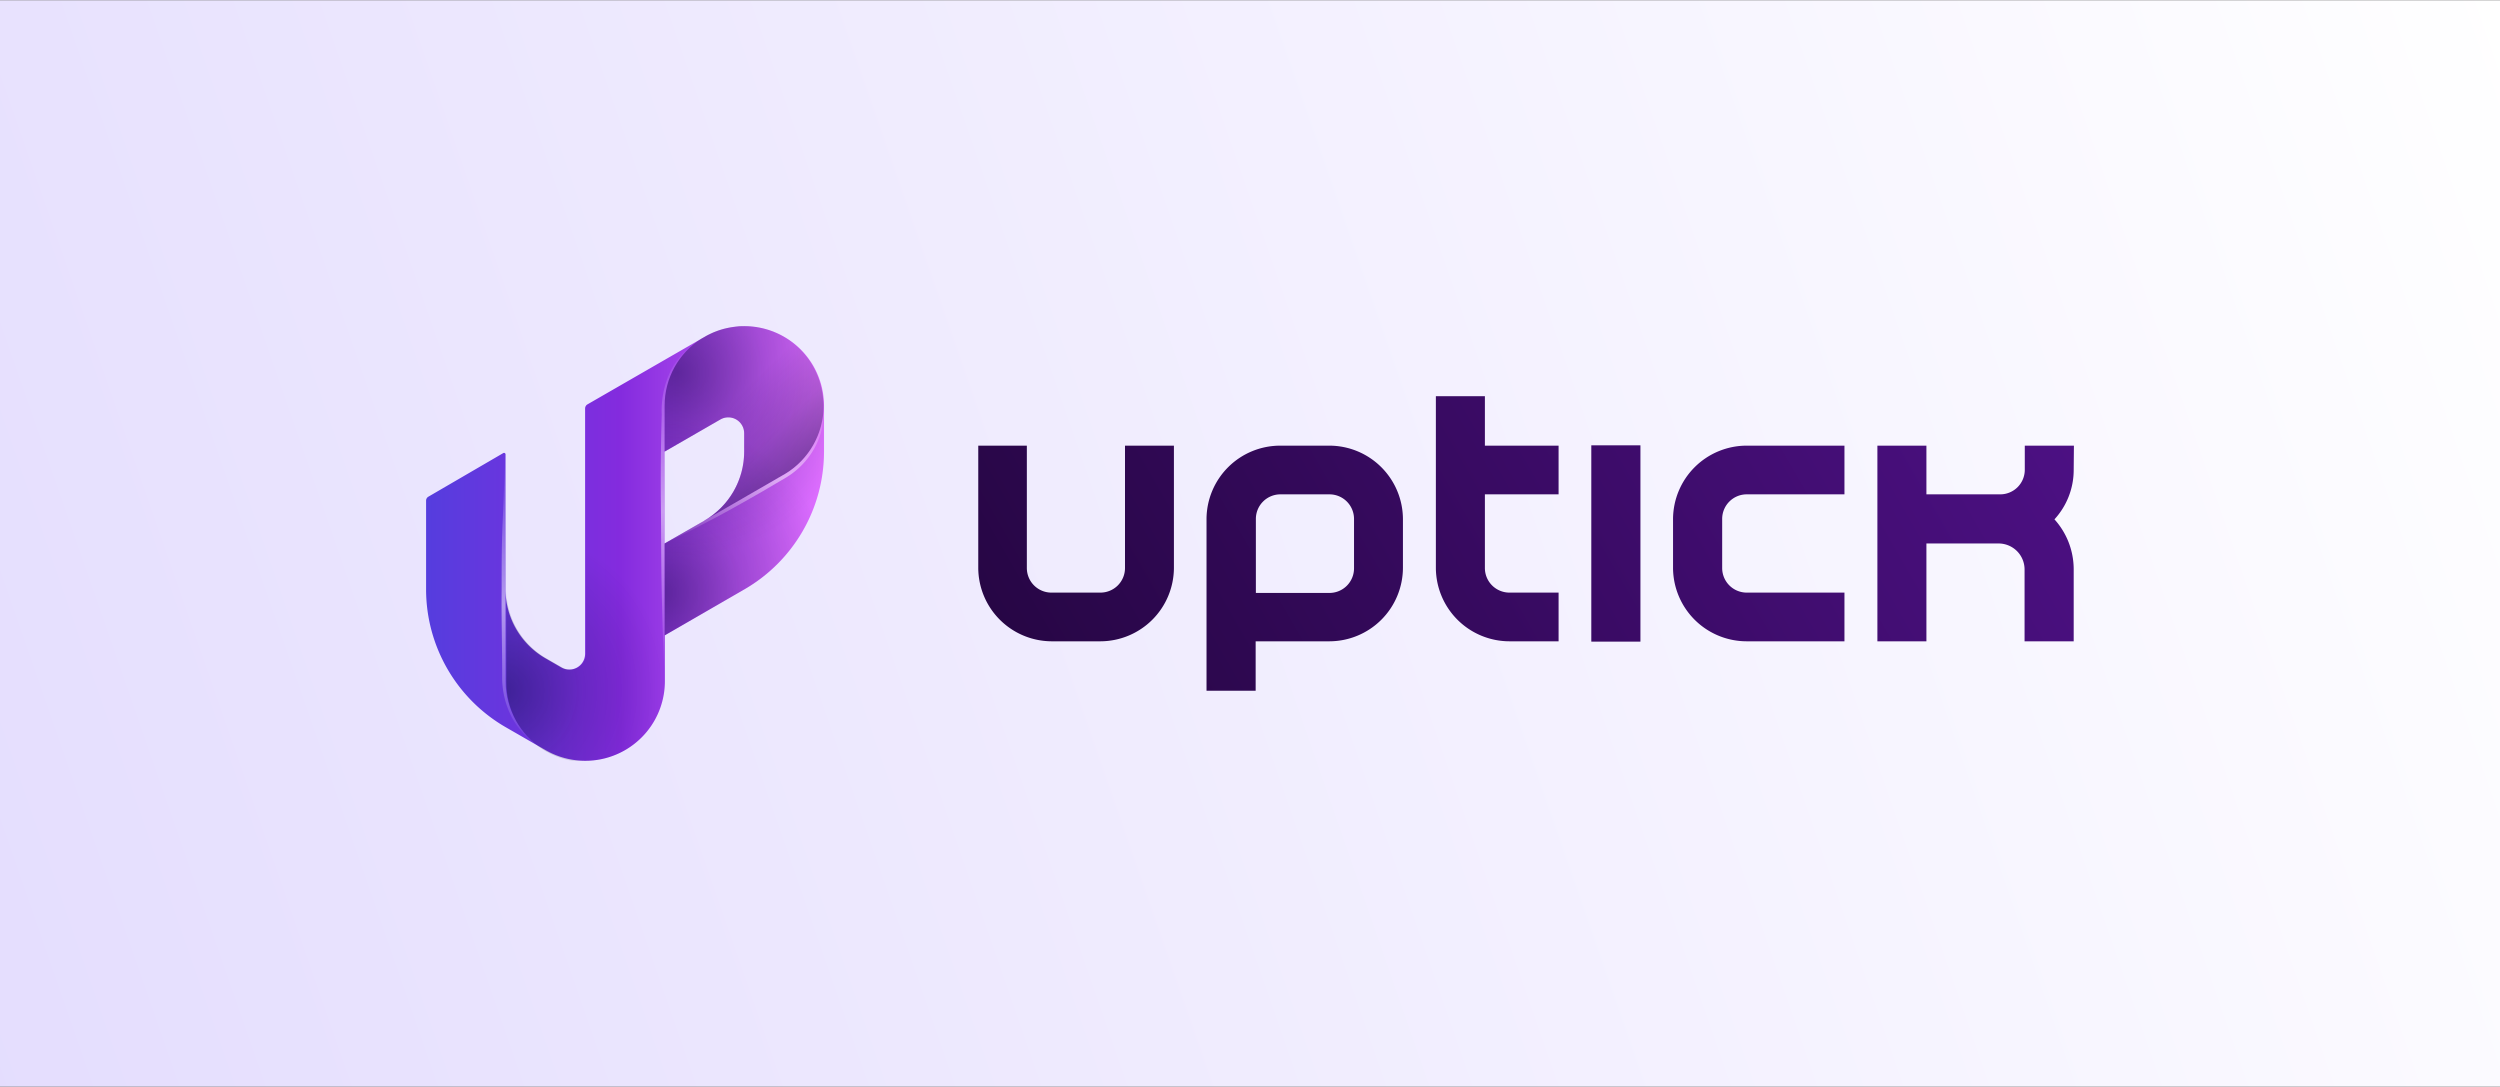 <svg id="Layer_2" data-name="Layer 2" xmlns="http://www.w3.org/2000/svg" xmlns:xlink="http://www.w3.org/1999/xlink" viewBox="0 0 230 100"><rect x="0" y="0" width="230" height="100" fill="#808080" stroke="none"/><defs><style>.cls-1{fill:none;}.cls-2{fill:url(#gradient_logotype_dark_bg);}.cls-3{fill:url(#linear-gradient);}.cls-4{clip-path:url(#clip-path);}.cls-5{fill:url(#linear-gradient-2);}.cls-6{clip-path:url(#clip-path-2);}.cls-7{fill:url(#linear-gradient-3);}.cls-8{fill:url(#radial-gradient);}.cls-9{clip-path:url(#clip-path-3);}.cls-10{fill:url(#radial-gradient-2);}.cls-11{fill:url(#radial-gradient-3);}.cls-12{fill:url(#linear-gradient-4);}.cls-13{clip-path:url(#clip-path-4);}.cls-14{fill:url(#linear-gradient-5);}.cls-15{fill:url(#linear-gradient-6);}</style><linearGradient id="gradient_logotype_dark_bg" x1="428.54" y1="98" x2="214" y2="135.28" gradientTransform="translate(-277.86 -21.35) scale(1.22 0.61)" gradientUnits="userSpaceOnUse"><stop offset="0" stop-color="#fff"/><stop offset="1" stop-color="#e4ddfe"/></linearGradient><linearGradient id="linear-gradient" x1="39.2" y1="50" x2="75.78" y2="50" gradientUnits="userSpaceOnUse"><stop offset="0" stop-color="#553dde"/><stop offset="0.49" stop-color="#842bde"/><stop offset="1" stop-color="#df6fff"/></linearGradient><clipPath id="clip-path"><path id="_1_mask" data-name="1 mask" class="cls-1" d="M49.85,68.81,46.52,66.9A14.64,14.64,0,0,1,39.2,54.21V45.86a.14.14,0,0,1,.08-.13l7.23-4.17V62.68A7.29,7.29,0,0,0,49.85,68.81Z"/></clipPath><linearGradient id="linear-gradient-2" x1="48" y1="69.14" x2="48" y2="41.56" gradientUnits="userSpaceOnUse"><stop offset="0" stop-color="#fff" stop-opacity="0"/><stop offset="0.49" stop-color="#fff" stop-opacity="0.5"/><stop offset="1" stop-color="#fff" stop-opacity="0"/></linearGradient><clipPath id="clip-path-2"><path id="_2_mask" data-name="2 mask" class="cls-1" d="M64.54,31.14a7.3,7.3,0,0,0-3.4,6.18V62.67A7.33,7.33,0,0,1,53.83,70h-.52L53,70l-.27,0a5.57,5.57,0,0,1-.71-.14h0l-.47-.14-.45-.17a9.17,9.17,0,0,1-.89-.44l-.28-.17h0a7.3,7.3,0,0,1-3.35-6.15V54.22a7.32,7.32,0,0,0,3.66,6.34l1.46.84a1.46,1.46,0,0,0,2.2-1.26V37.59a.44.44,0,0,1,.22-.39Z"/></clipPath><linearGradient id="linear-gradient-3" x1="62.65" y1="62.67" x2="62.65" y2="30.82" xlink:href="#linear-gradient-2"/><radialGradient id="radial-gradient" cx="8.8" cy="68.06" r="15.59" gradientTransform="translate(37.75 -2.46) scale(0.97 0.97)" gradientUnits="userSpaceOnUse"><stop offset="0" stop-color="#00032d" stop-opacity="0.4"/><stop offset="0.48" stop-color="#00032d" stop-opacity="0.15"/><stop offset="1" stop-color="#00032d" stop-opacity="0"/></radialGradient><clipPath id="clip-path-3"><path id="_3_mask" data-name="3 mask" class="cls-1" d="M75.78,37.33v4.23a14.63,14.63,0,0,1-7.31,12.66l-7.32,4.23V50l3.66-2.11a7.33,7.33,0,0,0,3.66-6.34V39.86a1.46,1.46,0,0,0-2.2-1.26l-5.12,2.95V37.32a7.3,7.3,0,0,1,3.4-6.18l.27-.15.22-.13.22-.11a5.65,5.65,0,0,1,.88-.37h0l.44-.13h0l.41-.09a5.62,5.62,0,0,1,.57-.09L68,30h.48A7.34,7.34,0,0,1,75.78,37.33Z"/></clipPath><radialGradient id="radial-gradient-2" cx="25.31" cy="37.86" r="17.73" xlink:href="#radial-gradient"/><radialGradient id="radial-gradient-3" cx="23.64" cy="58.74" r="16.58" xlink:href="#radial-gradient"/><linearGradient id="linear-gradient-4" x1="73.09" y1="43.91" x2="66.77" y2="37.54" gradientTransform="matrix(1, 0, 0, 1, 0, 0)" xlink:href="#radial-gradient"/><clipPath id="clip-path-4"><path id="_3.1_mask" data-name="3.1 mask" class="cls-1" d="M75.78,37.33v4.23a14.63,14.63,0,0,1-7.31,12.66l-7.32,4.23V50l3.66-2.11,0,0,7.1-4.1.3-.17A7.31,7.31,0,0,0,75.78,37.33Z"/></clipPath><linearGradient id="linear-gradient-5" x1="68.47" y1="50.33" x2="68.47" y2="37.32" xlink:href="#linear-gradient-2"/><linearGradient id="linear-gradient-6" x1="100.8" y1="72.85" x2="182.1" y2="25.91" gradientUnits="userSpaceOnUse"><stop offset="0" stop-color="#270645"/><stop offset="1" stop-color="#4c1083"/></linearGradient></defs><title>uptick-app_full-logo_horizontal_positive</title><rect class="cls-2" y="0.03" width="230" height="99.94"/><g id="uptick-app_mark" data-name="uptick-app mark"><path id="Shape" class="cls-3" d="M64.81,31,54.05,37.2a.44.44,0,0,0-.22.38V60.14a1.46,1.46,0,0,1-2.2,1.26l-1.46-.84a7.33,7.33,0,0,1-3.66-6.34V41.81a.14.14,0,0,0-.22-.12l-6.87,4a.42.42,0,0,0-.22.38v8.19A14.65,14.65,0,0,0,46.52,66.9L50.17,69a7.32,7.32,0,0,0,11-6.34V58.45l7.32-4.23a14.64,14.64,0,0,0,7.32-12.66V37.33A7.32,7.32,0,0,0,64.81,31Zm0,16.9L61.14,50V41.55l5.12-2.95a1.46,1.46,0,0,1,2.2,1.26v1.69A7.33,7.33,0,0,1,64.8,47.89Z"/><g id="Effects"><g id="_1" data-name="1"><g class="cls-4"><path class="cls-5" d="M49.86,68.83A7.22,7.22,0,0,1,47.09,66a8,8,0,0,1-.89-3.91c0-2.63-.08-5.25-.05-7.88v-.36h.36l-.36.36c0-2.11,0-4.22.1-6.33s.14-4.22.27-6.33c.14,2.11.21,4.22.26,6.33s.06,4.22.09,6.33v.36h-.37l.36-.36c0,2.63,0,5.25,0,7.88a7.46,7.46,0,0,0,.62,3.74A7.7,7.7,0,0,0,49.86,68.83Z"/></g></g><g id="_2" data-name="2"><g class="cls-6"><g id="border"><path class="cls-7" d="M64.54,31.14A7.63,7.63,0,0,0,62,34.23a7.44,7.44,0,0,0-.54,1.91,11.05,11.05,0,0,0,0,2c.06,2.72,0,5.45.09,8.17s0,5.46-.09,8.18-.13,5.45-.29,8.18c-.15-2.73-.23-5.45-.29-8.18s-.05-5.45-.08-8.18,0-5.45.08-8.17a8.43,8.43,0,0,1,.84-4.06A7.34,7.34,0,0,1,64.54,31.14Z"/></g><path id="shadow" class="cls-8" d="M64.54,31.14a7.3,7.3,0,0,0-3.4,6.18V62.67A7.33,7.33,0,0,1,53.83,70h-.52L53,70l-.27,0a5.57,5.57,0,0,1-.71-.14h0l-.47-.14-.45-.17a9.17,9.17,0,0,1-.89-.44l-.28-.17h0a7.3,7.3,0,0,1-3.35-6.15V54.22a7.32,7.32,0,0,0,3.66,6.34l1.46.84a1.46,1.46,0,0,0,2.2-1.26V37.59a.44.44,0,0,1,.22-.39Z"/></g></g><g id="_3" data-name="3"><g class="cls-9"><g id="shadow_top_bottom" data-name="shadow top&amp;bottom"><path class="cls-10" d="M75.78,37.33v4.23a14.63,14.63,0,0,1-7.31,12.66l-7.32,4.23V50l3.66-2.11a7.33,7.33,0,0,0,3.66-6.34V39.86a1.46,1.46,0,0,0-2.2-1.26l-5.12,2.95V37.32a7.3,7.3,0,0,1,3.4-6.18l.27-.15.22-.13.22-.11a5.65,5.65,0,0,1,.88-.37h0l.44-.13h0l.41-.09a5.62,5.62,0,0,1,.57-.09L68,30h.48A7.34,7.34,0,0,1,75.78,37.33Z"/><path class="cls-11" d="M75.78,37.33v4.23a14.63,14.63,0,0,1-7.31,12.66l-7.32,4.23V50l3.66-2.11a7.33,7.33,0,0,0,3.66-6.34V39.86a1.46,1.46,0,0,0-2.2-1.26l-5.12,2.95V37.32a7.3,7.3,0,0,1,3.4-6.18l.27-.15.22-.13.22-.11a5.65,5.65,0,0,1,.88-.37h0l.44-.13h0l.41-.09a5.62,5.62,0,0,1,.57-.09L68,30h.48A7.34,7.34,0,0,1,75.78,37.33Z"/></g><g id="shadow_right" data-name="shadow right"><path class="cls-12" d="M75.77,37.32a7.32,7.32,0,0,1-3.52,6.26l-.3.17-7.13,4.12a7.3,7.3,0,0,0,3.64-6.32V39.86a1.46,1.46,0,0,0-2.2-1.26l-5.12,2.95V37.32a7.3,7.3,0,0,1,3.4-6.18l.27-.15.21-.13.23-.11a5.65,5.65,0,0,1,.88-.37h0l.44-.13h0c.14,0,.27-.07.41-.09a5.62,5.62,0,0,1,.57-.09L68,30h0l.44,0h0a6.69,6.69,0,0,1,1.41.15h.06c.24.05.48.11.71.18l.34.12.33.13.32.15.32.16.3.18a2.49,2.49,0,0,1,.3.19l.29.2a7.32,7.32,0,0,1,2.89,5.08s0,0,0,0A6,6,0,0,1,75.77,37.32Z"/></g><g id="_3.1" data-name="3.1"><g class="cls-13"><g id="border-2" data-name="border"><path class="cls-14" d="M75.77,37.32a6.94,6.94,0,0,1-1.48,4.87,7.22,7.22,0,0,1-2,1.76l-2.19,1.29c-1.47.84-2.94,1.68-4.44,2.47s-3,1.58-4.55,2.29c1.39-1,2.82-1.89,4.26-2.79s2.89-1.77,4.36-2.62L72,43.33a7.23,7.23,0,0,0,1.89-1.51A7.77,7.77,0,0,0,75.77,37.32Z"/></g></g></g></g></g></g></g><path class="cls-15" d="M103.5,52.26a2.26,2.26,0,0,1-2.26,2.26H96.73a2.26,2.26,0,0,1-2.26-2.26V41H90V52.26A6.78,6.78,0,0,0,96.73,59h4.51A6.78,6.78,0,0,0,108,52.26V41H103.5Z"/><path class="cls-15" d="M153.92,47.74v4.52A6.78,6.78,0,0,0,160.69,59h9V54.52h-9a2.26,2.26,0,0,1-2.25-2.26V47.74a2.26,2.26,0,0,1,2.25-2.26h9V41h-9A6.78,6.78,0,0,0,153.92,47.74Z"/><path class="cls-15" d="M122.31,41H117.8A6.78,6.78,0,0,0,111,47.74V63.55h4.52V59h6.77a6.78,6.78,0,0,0,6.78-6.77V47.74A6.78,6.78,0,0,0,122.31,41Zm2.26,11.29a2.26,2.26,0,0,1-2.26,2.26h-6.77V47.74a2.26,2.26,0,0,1,2.26-2.26h4.51a2.26,2.26,0,0,1,2.26,2.26Z"/><path class="cls-15" d="M136.61,36.45H132.1V52.26A6.78,6.78,0,0,0,138.87,59h4.52V54.52h-4.52a2.26,2.26,0,0,1-2.26-2.26V45.48h6.78V41h-6.78Z"/><rect class="cls-15" x="146.4" y="40.97" width="4.52" height="18.06"/><path class="cls-15" d="M190.8,41h-4.52v2.26A2.26,2.26,0,0,1,184,45.48h-6.77V41h-4.51V59h4.51V50h6.65a2.39,2.39,0,0,1,2.38,2.38V59h4.52V52.38a6.86,6.86,0,0,0-1.77-4.6,6.72,6.72,0,0,0,1.77-4.55Z"/></svg>